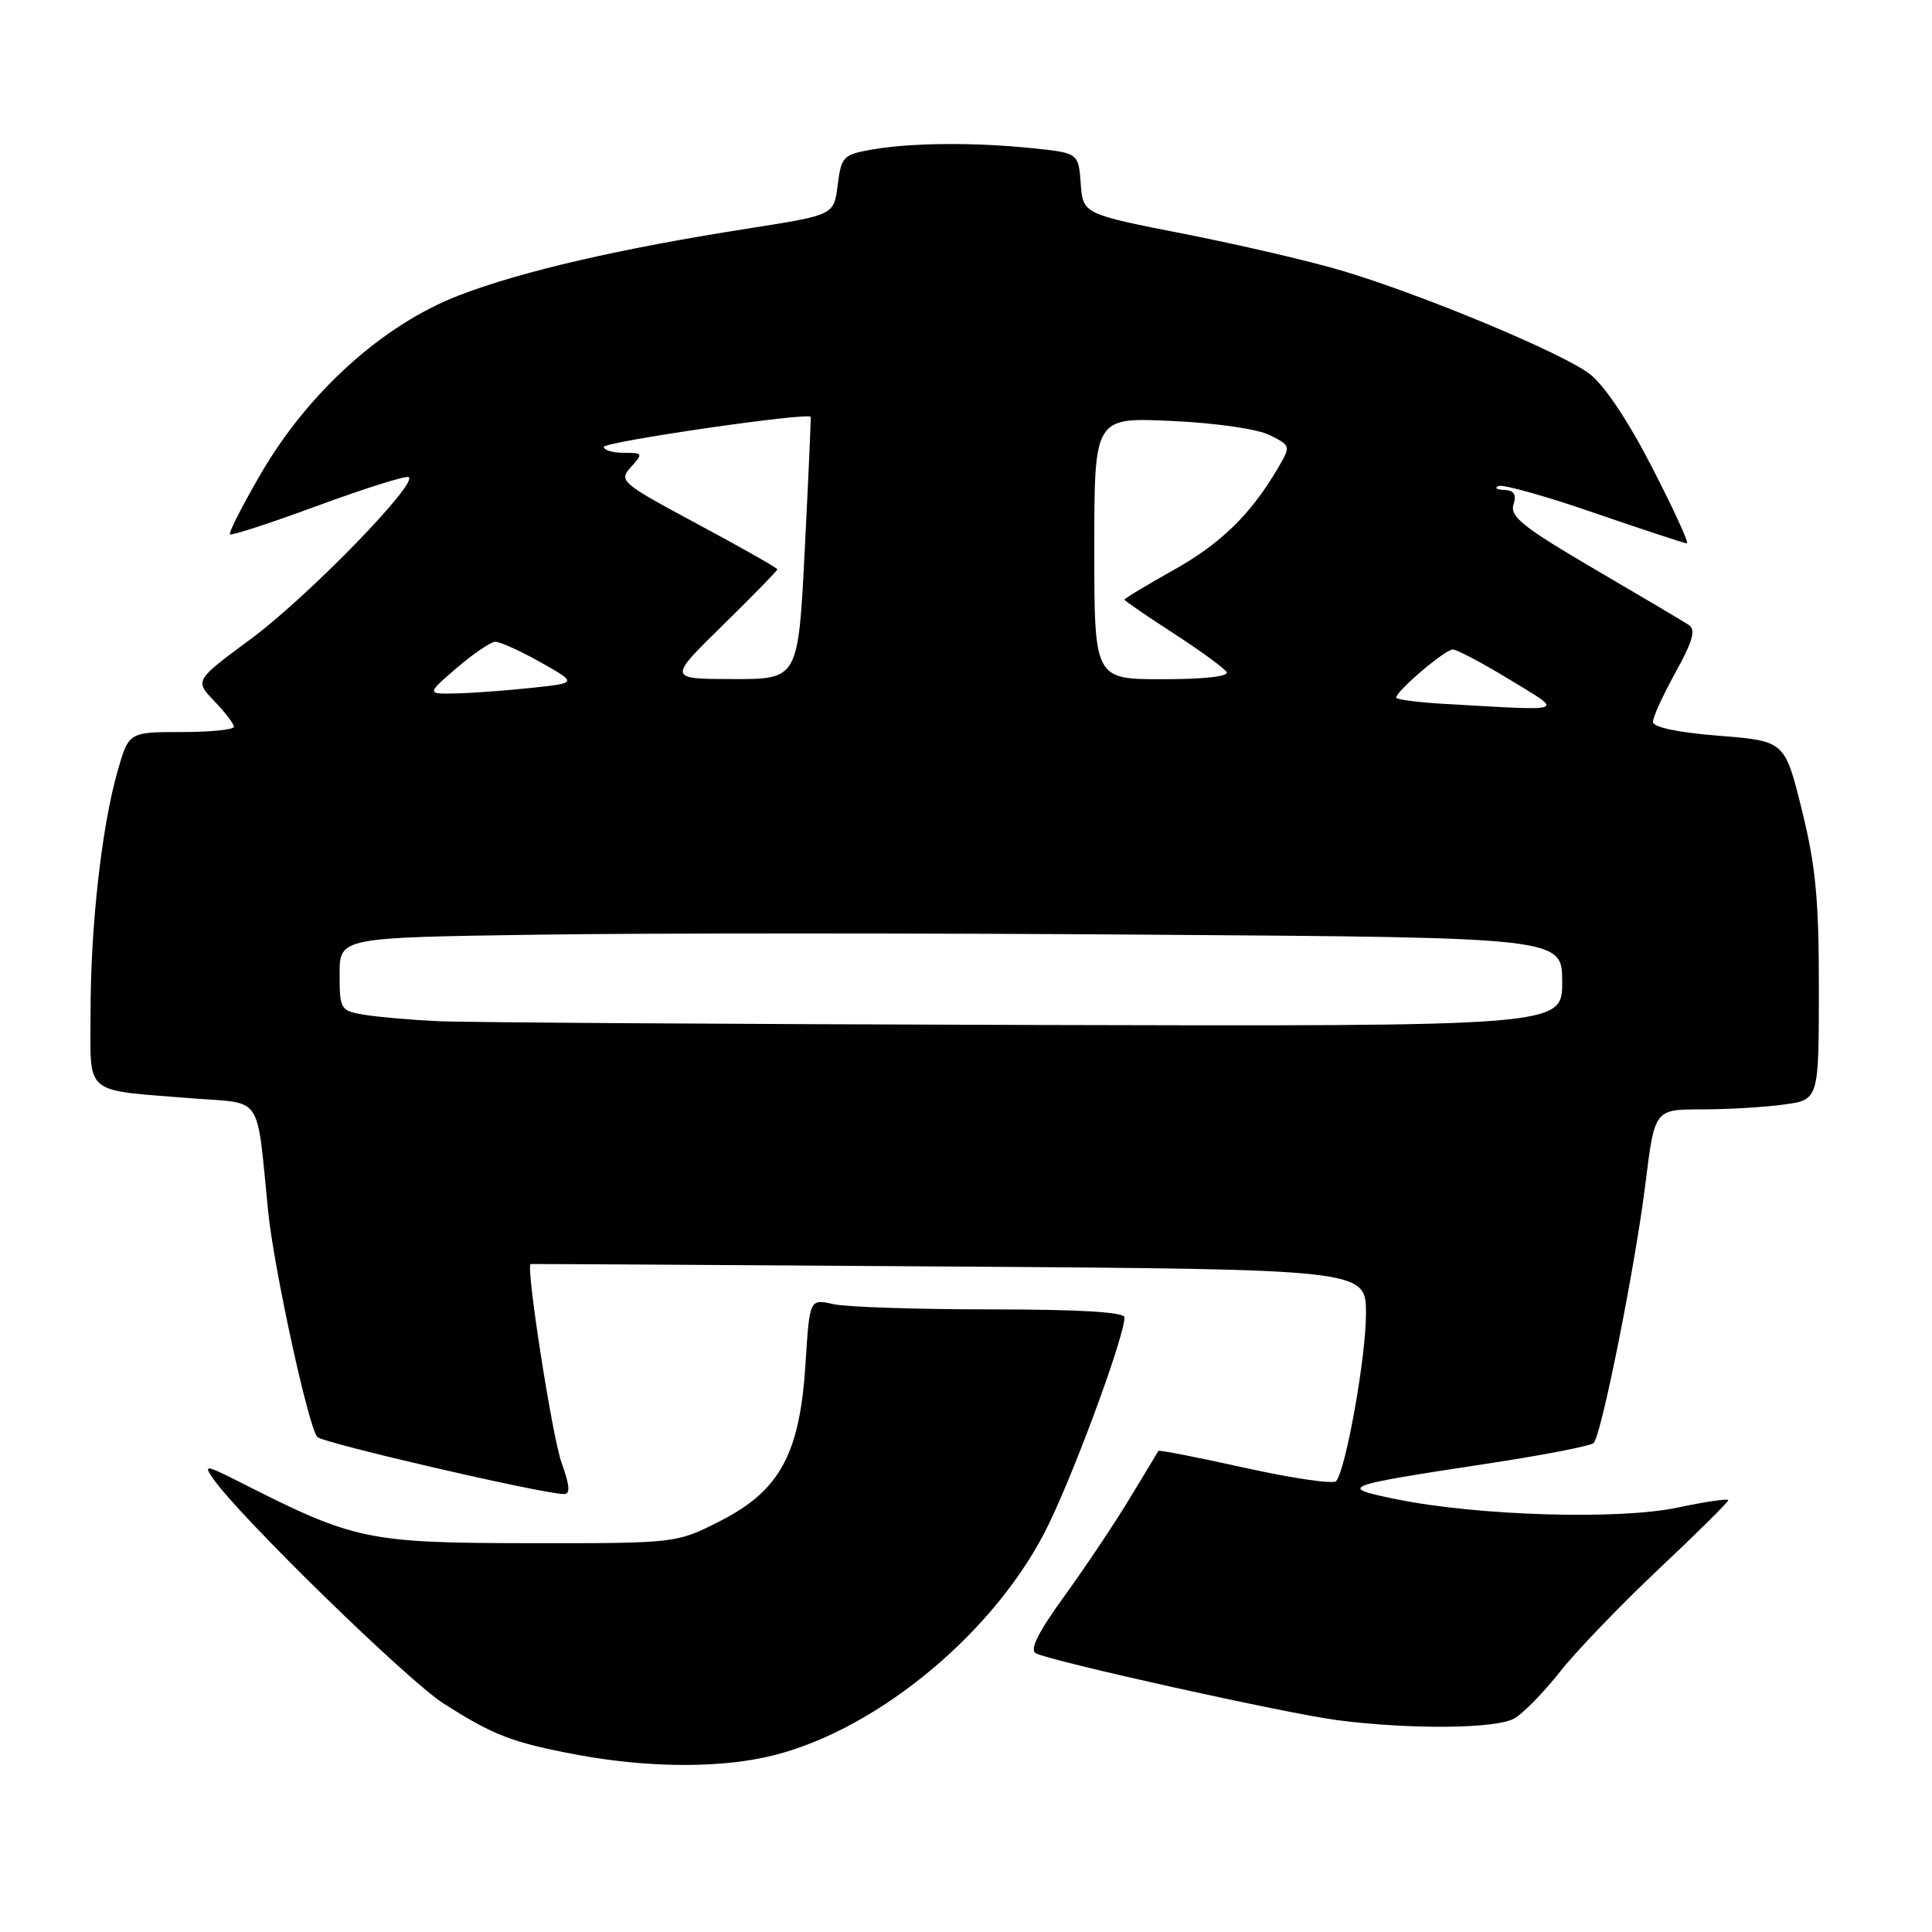<?xml version="1.0" encoding="UTF-8" standalone="no"?>
<!DOCTYPE svg PUBLIC "-//W3C//DTD SVG 1.1//EN" "http://www.w3.org/Graphics/SVG/1.1/DTD/svg11.dtd" >
<svg xmlns="http://www.w3.org/2000/svg" xmlns:xlink="http://www.w3.org/1999/xlink" version="1.1" viewBox="0 0 256 256">
 <g >
 <path fill="currentColor"
d=" M 101.20 232.89 C 115.06 229.99 131.01 217.24 138.35 203.19 C 141.79 196.62 149.00 177.21 149.00 174.55 C 149.00 173.86 143.01 173.50 131.25 173.50 C 121.49 173.50 112.10 173.19 110.39 172.80 C 107.28 172.11 107.28 172.11 106.74 180.61 C 106.00 192.59 103.37 197.48 95.51 201.50 C 89.64 204.50 89.64 204.50 70.07 204.48 C 48.73 204.45 46.96 204.08 32.11 196.55 C 27.20 194.07 26.90 194.02 28.26 195.96 C 31.79 201.01 53.97 222.65 58.73 225.69 C 65.38 229.95 67.90 230.91 76.50 232.52 C 85.38 234.17 94.43 234.31 101.20 232.89 Z  M 200.64 227.71 C 201.82 227.05 204.55 224.25 206.72 221.50 C 208.89 218.75 214.79 212.62 219.83 207.87 C 224.87 203.13 229.00 199.04 229.00 198.79 C 229.00 198.54 225.96 198.98 222.25 199.77 C 214.50 201.41 195.76 200.85 185.00 198.65 C 177.21 197.06 177.64 196.90 197.00 193.95 C 204.42 192.83 210.80 191.59 211.17 191.20 C 212.22 190.12 216.70 167.64 218.04 156.75 C 219.25 147.00 219.25 147.00 225.48 147.00 C 228.91 147.00 233.81 146.71 236.36 146.36 C 241.00 145.73 241.00 145.73 241.01 131.11 C 241.02 119.26 240.60 114.77 238.76 107.34 C 236.50 98.19 236.50 98.19 227.75 97.49 C 222.24 97.05 219.01 96.36 219.02 95.64 C 219.03 95.01 220.38 92.06 222.03 89.07 C 224.32 84.92 224.73 83.44 223.76 82.80 C 223.07 82.34 217.42 79.00 211.22 75.37 C 201.90 69.91 200.04 68.44 200.54 66.88 C 200.97 65.52 200.63 64.98 199.32 64.92 C 198.32 64.88 197.98 64.64 198.57 64.40 C 199.16 64.15 204.89 65.76 211.31 67.98 C 217.73 70.19 223.23 72.00 223.53 72.00 C 223.84 72.00 221.77 67.49 218.93 61.97 C 215.77 55.81 212.57 51.01 210.64 49.55 C 207.00 46.77 188.86 39.20 178.06 35.94 C 173.97 34.70 164.52 32.49 157.06 31.02 C 143.50 28.36 143.50 28.36 143.20 24.32 C 142.90 20.27 142.90 20.27 136.80 19.64 C 129.13 18.84 120.67 18.91 115.50 19.82 C 111.74 20.48 111.47 20.76 111.00 24.51 C 110.50 28.49 110.50 28.49 99.50 30.22 C 82.21 32.92 69.15 35.93 60.82 39.14 C 50.77 43.00 40.82 51.97 34.51 62.86 C 32.09 67.03 30.27 70.61 30.47 70.80 C 30.66 71.00 35.87 69.30 42.03 67.03 C 48.19 64.77 53.63 63.04 54.11 63.21 C 55.71 63.74 40.83 79.05 33.26 84.65 C 25.79 90.17 25.79 90.17 28.39 92.89 C 29.83 94.39 31.00 95.92 31.00 96.30 C 31.00 96.69 27.86 97.00 24.03 97.00 C 17.06 97.00 17.06 97.00 15.56 102.25 C 13.47 109.61 12.00 122.74 12.00 134.14 C 12.00 145.35 10.82 144.36 25.70 145.55 C 34.93 146.28 33.96 144.80 35.53 160.50 C 36.29 168.11 40.89 189.20 42.05 190.41 C 42.83 191.22 71.70 197.91 74.71 197.97 C 75.60 197.99 75.51 196.89 74.39 193.75 C 73.16 190.30 69.64 167.66 70.31 167.49 C 70.42 167.47 95.36 167.61 125.75 167.82 C 181.00 168.19 181.00 168.19 181.00 174.06 C 181.00 179.82 178.33 194.76 177.04 196.26 C 176.68 196.68 171.27 195.89 165.03 194.51 C 158.78 193.12 153.60 192.11 153.50 192.25 C 153.41 192.39 151.71 195.20 149.72 198.50 C 147.73 201.80 143.83 207.63 141.06 211.46 C 137.55 216.30 136.39 218.62 137.26 219.07 C 139.35 220.15 170.49 227.06 177.20 227.93 C 186.83 229.18 198.24 229.08 200.64 227.71 Z  M 58.00 135.31 C 54.42 135.14 50.04 134.76 48.25 134.46 C 45.11 133.93 45.00 133.75 45.00 129.07 C 45.00 124.23 45.00 124.23 71.25 123.85 C 85.69 123.63 122.14 123.63 152.25 123.85 C 207.00 124.23 207.00 124.23 207.00 130.11 C 207.00 136.00 207.00 136.00 135.75 135.81 C 96.56 135.70 61.58 135.48 58.00 135.31 Z  M 191.25 93.26 C 187.81 93.06 185.00 92.69 185.00 92.44 C 185.00 91.57 191.49 86.06 192.50 86.06 C 193.05 86.07 196.43 87.85 200.00 90.03 C 207.29 94.48 208.00 94.21 191.25 93.26 Z  M 60.50 88.52 C 62.70 86.63 65.01 85.06 65.62 85.04 C 66.24 85.02 68.94 86.24 71.62 87.75 C 76.50 90.50 76.50 90.50 70.50 91.14 C 67.20 91.49 62.70 91.83 60.50 91.88 C 56.50 91.97 56.50 91.97 60.50 88.52 Z  M 95.75 82.87 C 99.74 78.96 103.00 75.62 103.00 75.44 C 103.00 75.26 98.25 72.56 92.44 69.45 C 82.26 63.98 81.95 63.72 83.60 61.89 C 85.24 60.08 85.20 60.00 82.65 60.00 C 81.19 60.00 80.00 59.65 80.00 59.22 C 80.00 58.54 107.17 54.59 107.42 55.24 C 107.47 55.38 107.12 63.26 106.64 72.75 C 105.77 90.00 105.77 90.00 97.13 89.98 C 88.50 89.97 88.50 89.97 95.75 82.87 Z  M 145.00 72.65 C 145.00 55.30 145.00 55.30 155.25 55.78 C 161.18 56.05 166.67 56.85 168.28 57.67 C 171.06 59.08 171.06 59.08 169.28 62.11 C 165.70 68.20 161.74 72.05 155.44 75.57 C 151.90 77.55 149.00 79.30 149.00 79.45 C 149.00 79.60 151.91 81.60 155.47 83.90 C 159.03 86.21 162.20 88.52 162.53 89.04 C 162.89 89.63 159.57 90.00 154.06 90.00 C 145.00 90.00 145.00 90.00 145.00 72.65 Z "/>
</g>
</svg>